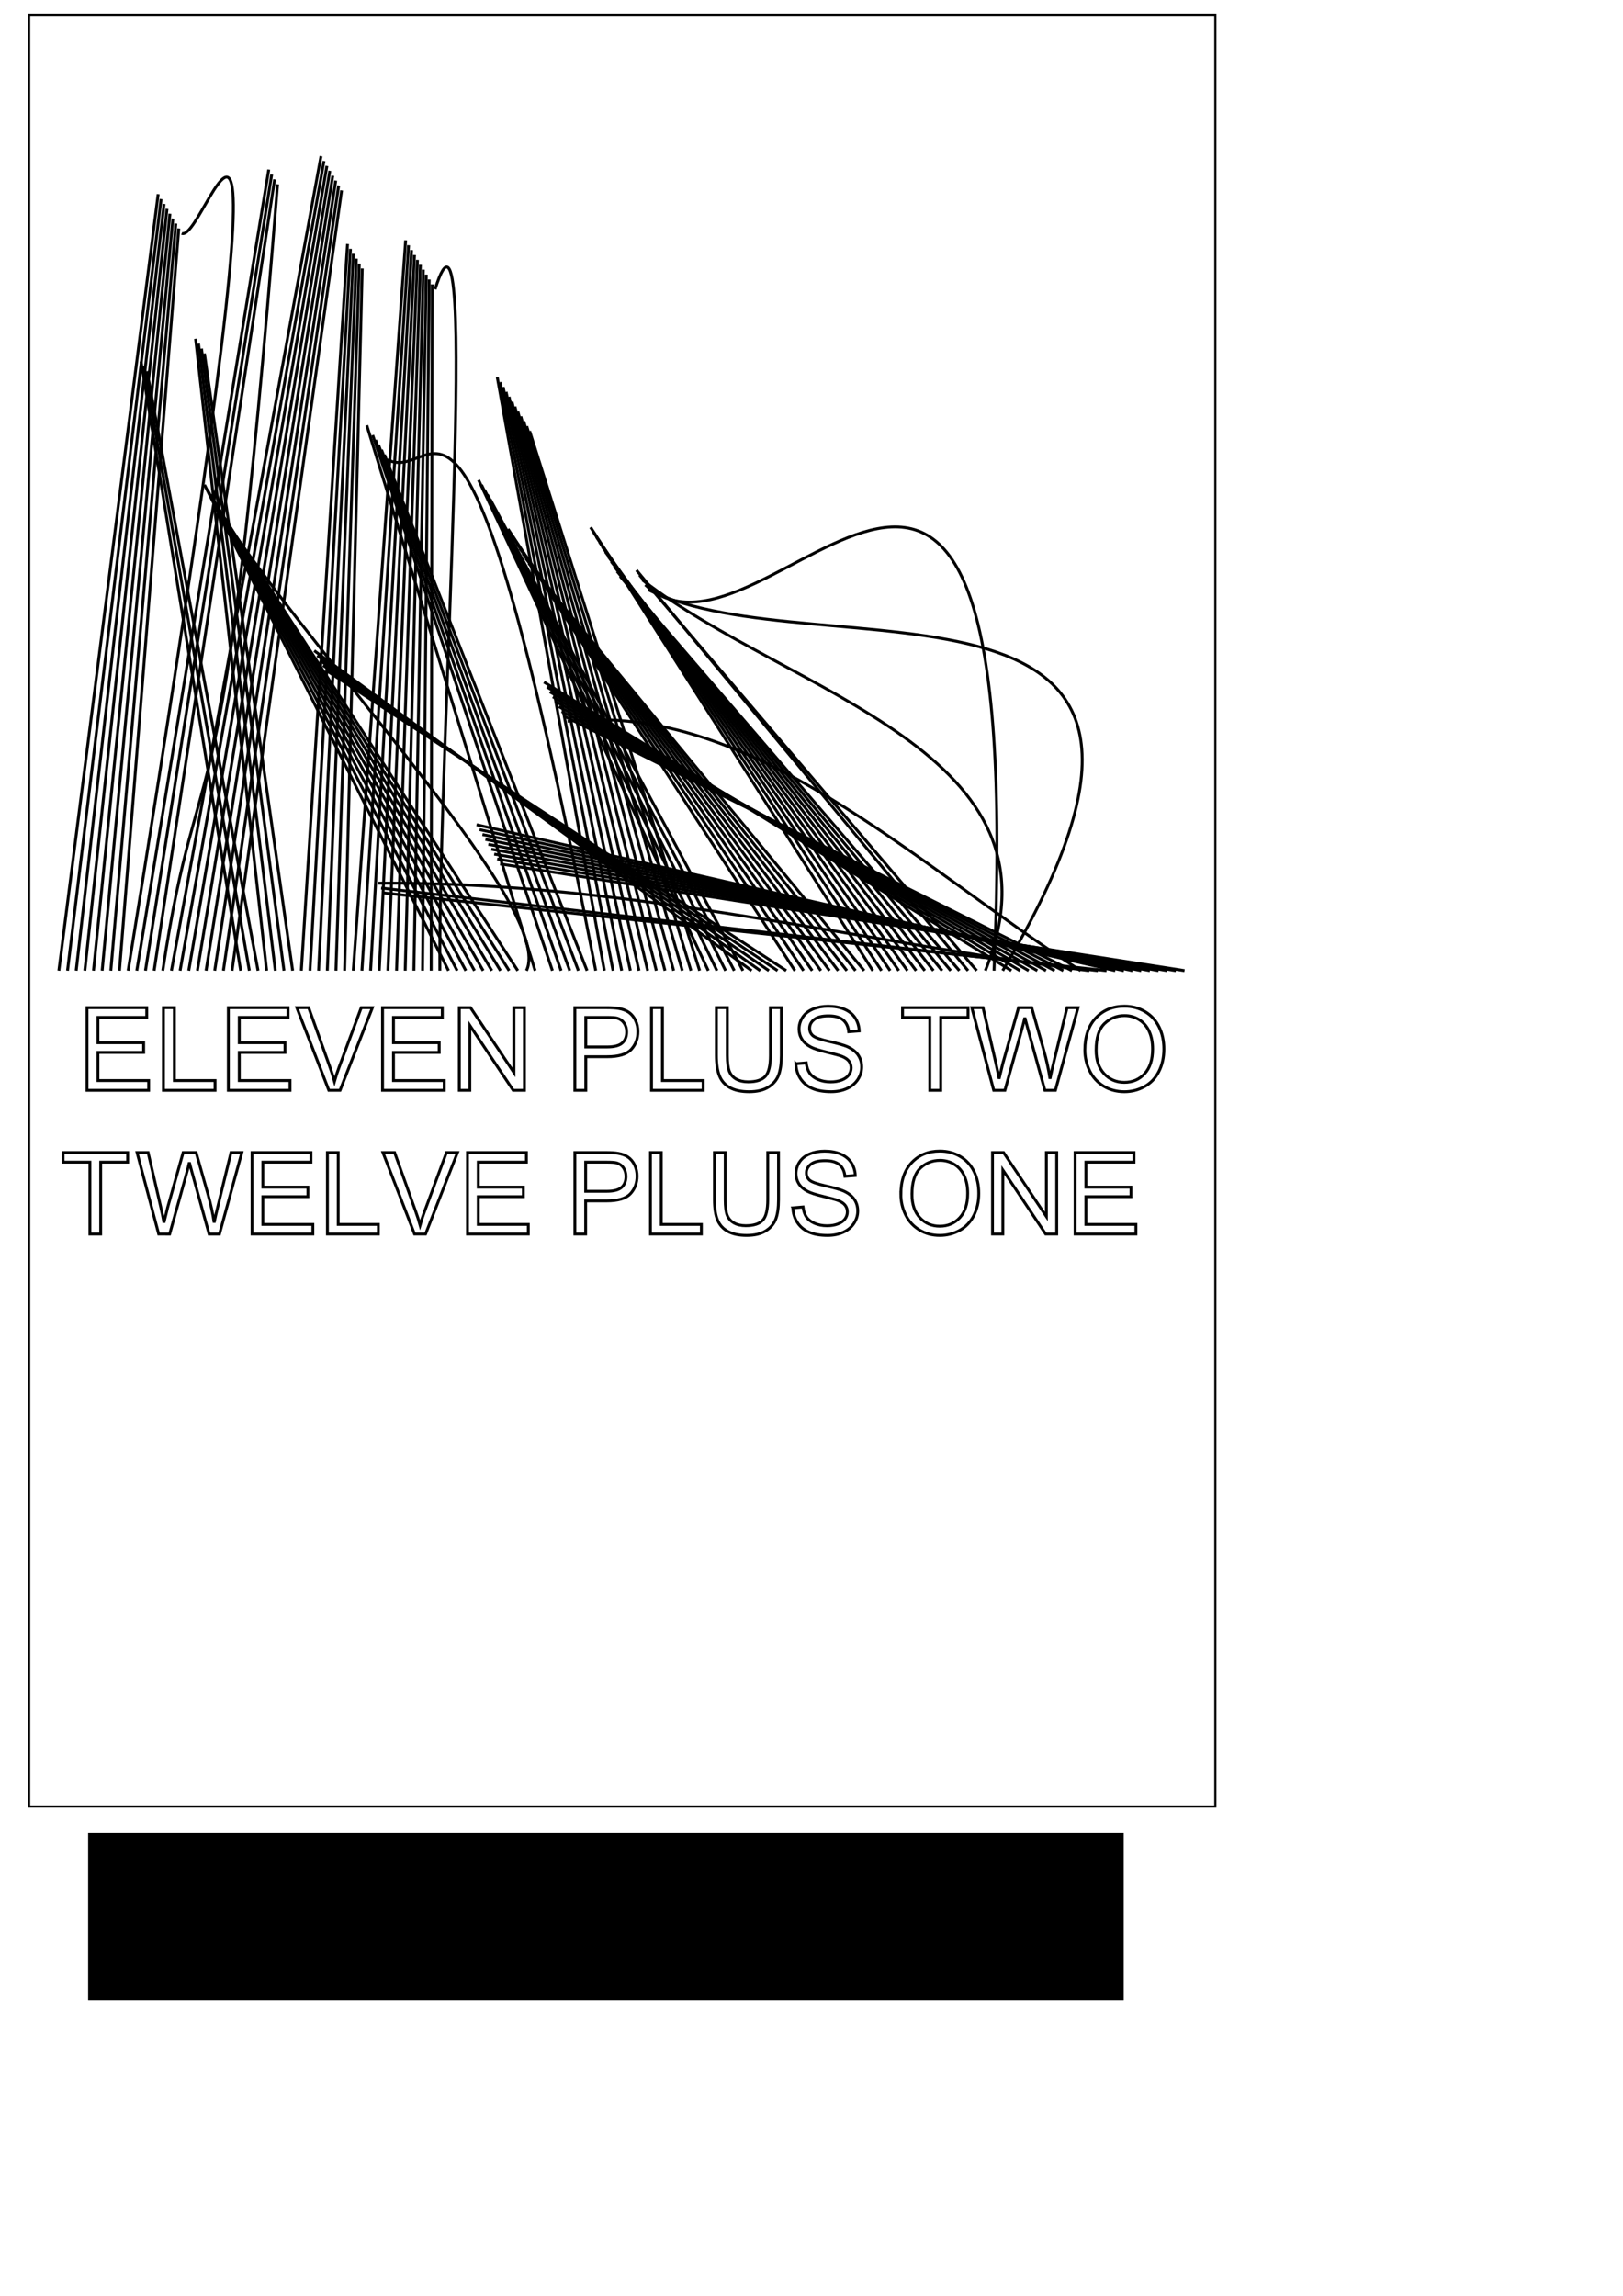 <?xml version="1.0" encoding="UTF-8" standalone="no"?>
<!-- Created with Inkscape (http://www.inkscape.org/) -->

<svg
   xmlns:dc="http://purl.org/dc/elements/1.1/"
   xmlns:cc="http://creativecommons.org/ns#"
   xmlns:rdf="http://www.w3.org/1999/02/22-rdf-syntax-ns#"
   xmlns:svg="http://www.w3.org/2000/svg"
   xmlns="http://www.w3.org/2000/svg"
   xmlns:sodipodi="http://sodipodi.sourceforge.net/DTD/sodipodi-0.dtd"
   xmlns:inkscape="http://www.inkscape.org/namespaces/inkscape"
   sodipodi:docname="noone001(unprintable, yet).svg"
   inkscape:version="0.48.2 r9819"
   version="1.1"
   id="svg3783"
   height="1052.362"
   width="744.094">
  <sodipodi:namedview
     id="base"
     pagecolor="#ffffff"
     bordercolor="#666666"
     borderopacity="1.0"
     inkscape:pageopacity="0.0"
     inkscape:pageshadow="2"
     inkscape:zoom="0.24748737"
     inkscape:cx="-14.205054"
     inkscape:cy="889.35546"
     inkscape:document-units="px"
     inkscape:current-layer="layer1"
     showgrid="false"
     inkscape:window-width="1024"
     inkscape:window-height="748"
     inkscape:window-x="36"
     inkscape:window-y="-7"
     inkscape:window-maximized="0" />
  <defs
     id="defs3785">
    <inkscape:perspective
       sodipodi:type="inkscape:persp3d"
       inkscape:vp_x="-314.90439 : 155.3937 : 0"
       inkscape:vp_y="0 : 1000 : 0"
       inkscape:vp_z="372.04724 : 175.3937 : 0"
       inkscape:persp3d-origin="334.90438 : 296.50168 : 1"
       id="perspective3823" />
  </defs>
  <g
     inkscape:label="Layer 1"
     inkscape:groupmode="layer"
     id="layer1">
    <rect
       style="fill:none;stroke:#000000;stroke-width:0.965;stroke-opacity:1"
       id="rect4319"
       width="543.835"
       height="821.346"
       x="13.357"
       y="6.745" />
    <flowRoot
       xml:space="preserve"
       id="flowRoot3475"
       style="fill:black;stroke:none;stroke-opacity:1;stroke-width:1px;stroke-linejoin:miter;stroke-linecap:butt;fill-opacity:1;font-family:Sans;font-style:normal;font-weight:normal;font-size:40px;line-height:125%;letter-spacing:0px;word-spacing:0px"><flowRegion
         id="flowRegion3477"><rect
           id="rect3479"
           width="474.772"
           height="76.772"
           x="40.406"
           y="840.23" /></flowRegion><flowPara
         id="flowPara3481" /></flowRoot>    <path
       style="fill:none;stroke:#000000;stroke-width:1.323"
       d="M 72.516,89 26.985,444.933"
       id="path15238"
       inkscape:connector-curvature="0"
       sodipodi:nodetypes="cc" />
    <path
       style="fill:none;stroke:#000000;stroke-width:1.323"
       d="M 30.955,444.933 73.865,91.244"
       id="path15236"
       inkscape:connector-curvature="0"
       sodipodi:nodetypes="cc" />
    <path
       style="fill:none;stroke:#000000;stroke-width:1.323"
       d="M 75.215,93.489 34.925,444.933"
       id="path15234"
       inkscape:connector-curvature="0"
       sodipodi:nodetypes="cc" />
    <path
       style="fill:none;stroke:#000000;stroke-width:1.323"
       d="M 38.895,444.933 76.564,95.733"
       id="path15232"
       inkscape:connector-curvature="0"
       sodipodi:nodetypes="cc" />
    <path
       style="fill:none;stroke:#000000;stroke-width:1.323"
       d="M 77.914,97.977 42.865,444.933"
       id="path15230"
       inkscape:connector-curvature="0"
       sodipodi:nodetypes="cc" />
    <path
       style="fill:none;stroke:#000000;stroke-width:1.323"
       d="M 46.835,444.933 79.264,100.222"
       id="path15228"
       inkscape:connector-curvature="0"
       sodipodi:nodetypes="cc" />
    <path
       style="fill:none;stroke:#000000;stroke-width:1.323"
       d="M 80.613,102.466 50.805,444.933"
       id="path15226"
       inkscape:connector-curvature="0"
       sodipodi:nodetypes="cc" />
    <path
       style="fill:none;stroke:#000000;stroke-width:1.323"
       d="M 54.774,444.933 81.963,104.71"
       id="path15224"
       inkscape:connector-curvature="0"
       sodipodi:nodetypes="cc" />
    <path
       style="fill:none;stroke:#000000;stroke-width:1.323"
       d="M 83.313,106.955 C 95.217,112.446 141.576,-65.818 58.744,444.933"
       id="path15222"
       inkscape:connector-curvature="0"
       sodipodi:nodetypes="cc" />
    <path
       style="fill:none;stroke:#000000;stroke-width:1.323"
       d="M 62.714,444.933 123.213,77.738"
       id="path15220"
       inkscape:connector-curvature="0"
       sodipodi:nodetypes="cc" />
    <path
       style="fill:none;stroke:#000000;stroke-width:1.323"
       d="M 124.563,79.983 66.684,444.933"
       id="path15218"
       inkscape:connector-curvature="0"
       sodipodi:nodetypes="cc" />
    <path
       style="fill:none;stroke:#000000;stroke-width:1.323"
       d="M 70.654,444.933 125.912,82.227"
       id="path15216"
       inkscape:connector-curvature="0"
       sodipodi:nodetypes="cc" />
    <path
       style="fill:none;stroke:#000000;stroke-width:1.323"
       d="M 127.262,84.471 C 101.913,404.392 91.959,330.183 74.624,444.933"
       id="path15214"
       inkscape:connector-curvature="0"
       sodipodi:nodetypes="cc" />
    <path
       style="fill:none;stroke:#000000;stroke-width:1.323"
       d="M 78.594,444.933 147.173,71.568"
       id="path15212"
       inkscape:connector-curvature="0"
       sodipodi:nodetypes="cc" />
    <path
       style="fill:none;stroke:#000000;stroke-width:1.323"
       d="M 148.523,73.812 82.564,444.933"
       id="path15210"
       inkscape:connector-curvature="0"
       sodipodi:nodetypes="cc" />
    <path
       style="fill:none;stroke:#000000;stroke-width:1.323"
       d="M 86.534,444.933 149.873,76.056"
       id="path15208"
       inkscape:connector-curvature="0"
       sodipodi:nodetypes="cc" />
    <path
       style="fill:none;stroke:#000000;stroke-width:1.323"
       d="M 151.222,78.301 90.503,444.933"
       id="path15206"
       inkscape:connector-curvature="0"
       sodipodi:nodetypes="cc" />
    <path
       style="fill:none;stroke:#000000;stroke-width:1.323"
       d="M 94.473,444.933 152.572,80.545"
       id="path15204"
       inkscape:connector-curvature="0"
       sodipodi:nodetypes="cc" />
    <path
       style="fill:none;stroke:#000000;stroke-width:1.323"
       d="M 153.921,82.789 98.443,444.933"
       id="path15202"
       inkscape:connector-curvature="0"
       sodipodi:nodetypes="cc" />
    <path
       style="fill:none;stroke:#000000;stroke-width:1.323"
       d="M 102.413,444.933 155.271,85.034"
       id="path15200"
       inkscape:connector-curvature="0"
       sodipodi:nodetypes="cc" />
    <path
       style="fill:none;stroke:#000000;stroke-width:1.323"
       d="M 156.621,87.278 106.383,444.933"
       id="path15198"
       inkscape:connector-curvature="0"
       sodipodi:nodetypes="cc" />
    <path
       style="fill:none;stroke:#000000;stroke-width:1.323"
       d="M 110.353,444.933 64.686,165.649"
       id="path15196"
       inkscape:connector-curvature="0"
       sodipodi:nodetypes="cc" />
    <path
       style="fill:none;stroke:#000000;stroke-width:1.323"
       d="M 66.036,167.894 114.323,444.933"
       id="path15194"
       inkscape:connector-curvature="0"
       sodipodi:nodetypes="cc" />
    <path
       style="fill:none;stroke:#000000;stroke-width:1.323"
       d="M 118.293,444.933 67.386,170.138"
       id="path15192"
       inkscape:connector-curvature="0"
       sodipodi:nodetypes="cc" />
    <path
       style="fill:none;stroke:#000000;stroke-width:1.323"
       d="M 89.677,155.293 122.263,444.933"
       id="path15190"
       inkscape:connector-curvature="0"
       sodipodi:nodetypes="cc" />
    <path
       style="fill:none;stroke:#000000;stroke-width:1.323"
       d="M 126.232,444.933 91.026,157.537"
       id="path15188"
       inkscape:connector-curvature="0"
       sodipodi:nodetypes="cc" />
    <path
       style="fill:none;stroke:#000000;stroke-width:1.323"
       d="m 92.376,159.781 37.827,285.152"
       id="path15186"
       inkscape:connector-curvature="0"
       sodipodi:nodetypes="cc" />
    <path
       style="fill:none;stroke:#000000;stroke-width:1.323"
       d="M 134.172,444.933 93.725,162.025"
       id="path15184"
       inkscape:connector-curvature="0"
       sodipodi:nodetypes="cc" />
    <path
       style="fill:none;stroke:#000000;stroke-width:1.323"
       d="M 159.327,111.835 138.142,444.933"
       id="path15182"
       inkscape:connector-curvature="0"
       sodipodi:nodetypes="cc" />
    <path
       style="fill:none;stroke:#000000;stroke-width:1.323"
       d="M 142.112,444.933 160.676,114.08"
       id="path15180"
       inkscape:connector-curvature="0"
       sodipodi:nodetypes="cc" />
    <path
       style="fill:none;stroke:#000000;stroke-width:1.323"
       d="M 162.026,116.324 146.082,444.933"
       id="path15178"
       inkscape:connector-curvature="0"
       sodipodi:nodetypes="cc" />
    <path
       style="fill:none;stroke:#000000;stroke-width:1.323"
       d="M 150.052,444.933 163.376,118.568"
       id="path15176"
       inkscape:connector-curvature="0"
       sodipodi:nodetypes="cc" />
    <path
       style="fill:none;stroke:#000000;stroke-width:1.323"
       d="M 164.725,120.812 154.022,444.933"
       id="path15174"
       inkscape:connector-curvature="0"
       sodipodi:nodetypes="cc" />
    <path
       style="fill:none;stroke:#000000;stroke-width:1.323"
       d="m 157.992,444.933 8.083,-321.876"
       id="path15172"
       inkscape:connector-curvature="0"
       sodipodi:nodetypes="cc" />
    <path
       style="fill:none;stroke:#000000;stroke-width:1.323"
       d="m 185.986,110.153 -24.025,334.78"
       id="path15170"
       inkscape:connector-curvature="0"
       sodipodi:nodetypes="cc" />
    <path
       style="fill:none;stroke:#000000;stroke-width:1.323"
       d="M 165.931,444.933 187.336,112.398"
       id="path15168"
       inkscape:connector-curvature="0"
       sodipodi:nodetypes="cc" />
    <path
       style="fill:none;stroke:#000000;stroke-width:1.323"
       d="M 188.685,114.642 169.901,444.933"
       id="path15166"
       inkscape:connector-curvature="0"
       sodipodi:nodetypes="cc" />
    <path
       style="fill:none;stroke:#000000;stroke-width:1.323"
       d="m 173.871,444.933 16.164,-328.047"
       id="path15164"
       inkscape:connector-curvature="0"
       sodipodi:nodetypes="cc" />
    <path
       style="fill:none;stroke:#000000;stroke-width:1.323"
       d="M 191.385,119.131 177.841,444.933"
       id="path15162"
       inkscape:connector-curvature="0"
       sodipodi:nodetypes="cc" />
    <path
       style="fill:none;stroke:#000000;stroke-width:1.323"
       d="M 181.811,444.933 192.734,121.375"
       id="path15160"
       inkscape:connector-curvature="0"
       sodipodi:nodetypes="cc" />
    <path
       style="fill:none;stroke:#000000;stroke-width:1.323"
       d="m 194.084,123.619 -8.303,321.314"
       id="path15158"
       inkscape:connector-curvature="0"
       sodipodi:nodetypes="cc" />
    <path
       style="fill:none;stroke:#000000;stroke-width:1.323"
       d="m 189.751,444.933 5.683,-319.069"
       id="path15156"
       inkscape:connector-curvature="0"
       sodipodi:nodetypes="cc" />
    <path
       style="fill:none;stroke:#000000;stroke-width:1.323"
       d="m 196.783,128.108 -3.062,316.825"
       id="path15154"
       inkscape:connector-curvature="0"
       sodipodi:nodetypes="cc" />
    <path
       style="fill:none;stroke:#000000;stroke-width:1.323"
       d="m 197.69,444.933 0.442,-314.581"
       id="path15152"
       inkscape:connector-curvature="0"
       sodipodi:nodetypes="cc" />
    <path
       style="fill:none;stroke:#000000;stroke-width:1.323"
       d="m 199.482,132.596 c 20.722,-66.29 1.493,207.878 2.178,312.337"
       id="path15150"
       inkscape:connector-curvature="0"
       sodipodi:nodetypes="cc" />
    <path
       style="fill:none;stroke:#000000;stroke-width:1.323"
       d="M 205.63,444.933 93.746,222.232"
       id="path15148"
       inkscape:connector-curvature="0"
       sodipodi:nodetypes="cc" />
    <path
       style="fill:none;stroke:#000000;stroke-width:1.323"
       d="M 95.095,224.476 209.6,444.933"
       id="path15146"
       inkscape:connector-curvature="0"
       sodipodi:nodetypes="cc" />
    <path
       style="fill:none;stroke:#000000;stroke-width:1.323"
       d="M 213.57,444.933 96.445,226.72"
       id="path15144"
       inkscape:connector-curvature="0"
       sodipodi:nodetypes="cc" />
    <path
       style="fill:none;stroke:#000000;stroke-width:1.323"
       d="m 97.795,228.965 119.745,215.969"
       id="path15142"
       inkscape:connector-curvature="0"
       sodipodi:nodetypes="cc" />
    <path
       style="fill:none;stroke:#000000;stroke-width:1.323"
       d="M 221.51,444.933 99.144,231.209"
       id="path15140"
       inkscape:connector-curvature="0"
       sodipodi:nodetypes="cc" />
    <path
       style="fill:none;stroke:#000000;stroke-width:1.323"
       d="M 100.494,233.453 225.48,444.933"
       id="path15138"
       inkscape:connector-curvature="0"
       sodipodi:nodetypes="cc" />
    <path
       style="fill:none;stroke:#000000;stroke-width:1.323"
       d="M 229.45,444.933 101.844,235.697"
       id="path15136"
       inkscape:connector-curvature="0"
       sodipodi:nodetypes="cc" />
    <path
       style="fill:none;stroke:#000000;stroke-width:1.323"
       d="M 103.193,237.942 233.419,444.933"
       id="path15134"
       inkscape:connector-curvature="0"
       sodipodi:nodetypes="cc" />
    <path
       style="fill:none;stroke:#000000;stroke-width:1.323"
       d="M 237.389,444.933 104.543,240.186"
       id="path15132"
       inkscape:connector-curvature="0"
       sodipodi:nodetypes="cc" />
    <path
       style="fill:none;stroke:#000000;stroke-width:1.323"
       d="m 105.892,242.43 c 46.343,68.323 148.549,175.32 135.467,202.503"
       id="path15130"
       inkscape:connector-curvature="0"
       sodipodi:nodetypes="cc" />
    <path
       style="fill:none;stroke:#000000;stroke-width:1.323"
       d="M 245.329,444.933 168.162,194.959"
       id="path15128"
       inkscape:connector-curvature="0"
       sodipodi:nodetypes="cc" />
    <path
       style="fill:none;stroke:#000000;stroke-width:1.323"
       d="M 253.269,444.933 170.861,199.448"
       id="path15124"
       inkscape:connector-curvature="0"
       sodipodi:nodetypes="cc" />
    <path
       style="fill:none;stroke:#000000;stroke-width:1.323"
       d="m 172.211,201.692 85.028,243.241"
       id="path15122"
       inkscape:connector-curvature="0"
       sodipodi:nodetypes="cc" />
    <path
       style="fill:none;stroke:#000000;stroke-width:1.323"
       d="M 261.209,444.933 173.561,203.936"
       id="path15120"
       inkscape:connector-curvature="0"
       sodipodi:nodetypes="cc" />
    <path
       style="fill:none;stroke:#000000;stroke-width:1.323"
       d="m 174.91,206.181 90.268,238.752"
       id="path15118"
       inkscape:connector-curvature="0"
       sodipodi:nodetypes="cc" />
    <path
       style="fill:none;stroke:#000000;stroke-width:1.323"
       d="M 269.148,444.933 176.26,208.425"
       id="path15116"
       inkscape:connector-curvature="0"
       sodipodi:nodetypes="cc" />
    <path
       style="fill:none;stroke:#000000;stroke-width:1.323"
       d="m 177.61,210.669 c 23.801,12.711 35.032,-76.854 95.509,234.264"
       id="path15114"
       inkscape:connector-curvature="0"
       sodipodi:nodetypes="cc" />
    <path
       style="fill:none;stroke:#000000;stroke-width:1.323"
       d="M 277.088,444.933 227.981,172.908"
       id="path15112"
       inkscape:connector-curvature="0"
       sodipodi:nodetypes="cc" />
    <path
       style="fill:none;stroke:#000000;stroke-width:1.323"
       d="M 229.33,175.152 281.058,444.933"
       id="path15110"
       inkscape:connector-curvature="0"
       sodipodi:nodetypes="cc" />
    <path
       style="fill:none;stroke:#000000;stroke-width:1.323"
       d="M 285.028,444.933 230.68,177.397"
       id="path15108"
       inkscape:connector-curvature="0"
       sodipodi:nodetypes="cc" />
    <path
       style="fill:none;stroke:#000000;stroke-width:1.323"
       d="m 232.03,179.641 56.968,265.292"
       id="path15106"
       inkscape:connector-curvature="0"
       sodipodi:nodetypes="cc" />
    <path
       style="fill:none;stroke:#000000;stroke-width:1.323"
       d="M 292.968,444.933 233.379,181.885"
       id="path15104"
       inkscape:connector-curvature="0"
       sodipodi:nodetypes="cc" />
    <path
       style="fill:none;stroke:#000000;stroke-width:1.323"
       d="m 234.729,184.129 62.209,260.804"
       id="path15102"
       inkscape:connector-curvature="0"
       sodipodi:nodetypes="cc" />
    <path
       style="fill:none;stroke:#000000;stroke-width:1.323"
       d="M 300.908,444.933 236.079,186.374"
       id="path15100"
       inkscape:connector-curvature="0"
       sodipodi:nodetypes="cc" />
    <path
       style="fill:none;stroke:#000000;stroke-width:1.323"
       d="m 237.428,188.618 67.449,256.315"
       id="path15098"
       inkscape:connector-curvature="0"
       sodipodi:nodetypes="cc" />
    <path
       style="fill:none;stroke:#000000;stroke-width:1.323"
       d="M 308.847,444.933 238.778,190.862"
       id="path15096"
       inkscape:connector-curvature="0"
       sodipodi:nodetypes="cc" />
    <path
       style="fill:none;stroke:#000000;stroke-width:1.323"
       d="m 240.127,193.107 72.69,251.826"
       id="path15094"
       inkscape:connector-curvature="0"
       sodipodi:nodetypes="cc" />
    <path
       style="fill:none;stroke:#000000;stroke-width:1.323"
       d="M 316.787,444.933 241.477,195.351"
       id="path15092"
       inkscape:connector-curvature="0"
       sodipodi:nodetypes="cc" />
    <path
       style="fill:none;stroke:#000000;stroke-width:1.323"
       d="m 242.827,197.595 77.93,247.338"
       id="path15090"
       inkscape:connector-curvature="0"
       sodipodi:nodetypes="cc" />
    <path
       style="fill:none;stroke:#000000;stroke-width:1.323"
       d="M 324.727,444.933 219.428,220.037"
       id="path15088"
       inkscape:connector-curvature="0"
       sodipodi:nodetypes="cc" />
    <path
       style="fill:none;stroke:#000000;stroke-width:1.323"
       d="M 220.777,222.281 328.697,444.933"
       id="path15086"
       inkscape:connector-curvature="0"
       sodipodi:nodetypes="cc" />
    <path
       style="fill:none;stroke:#000000;stroke-width:1.323"
       d="M 332.667,444.933 222.127,224.525"
       id="path15084"
       inkscape:connector-curvature="0"
       sodipodi:nodetypes="cc" />
    <path
       style="fill:none;stroke:#000000;stroke-width:1.323"
       d="M 223.476,226.77 336.637,444.933"
       id="path15082"
       inkscape:connector-curvature="0"
       sodipodi:nodetypes="cc" />
    <path
       style="fill:none;stroke:#000000;stroke-width:1.323"
       d="M 340.606,444.933 224.826,229.014"
       id="path15080"
       inkscape:connector-curvature="0"
       sodipodi:nodetypes="cc" />
    <path
       style="fill:none;stroke:#000000;stroke-width:1.323"
       d="m 144.06,298.271 200.516,146.662"
       id="path15078"
       inkscape:connector-curvature="0"
       sodipodi:nodetypes="cc" />
    <path
       style="fill:none;stroke:#000000;stroke-width:1.323"
       d="M 348.546,444.933 145.41,300.515"
       id="path15076"
       inkscape:connector-curvature="0"
       sodipodi:nodetypes="cc" />
    <path
       style="fill:none;stroke:#000000;stroke-width:1.323"
       d="M 146.759,302.76 352.516,444.933"
       id="path15074"
       inkscape:connector-curvature="0"
       sodipodi:nodetypes="cc" />
    <path
       style="fill:none;stroke:#000000;stroke-width:1.323"
       d="M 356.486,444.933 148.109,305.004"
       id="path15072"
       inkscape:connector-curvature="0"
       sodipodi:nodetypes="cc" />
    <path
       style="fill:none;stroke:#000000;stroke-width:1.323"
       d="M 149.459,307.248 360.456,444.933"
       id="path15070"
       inkscape:connector-curvature="0"
       sodipodi:nodetypes="cc" />
    <path
       style="fill:none;stroke:#000000;stroke-width:1.323"
       d="M 364.426,444.933 232.924,242.48"
       id="path15068"
       inkscape:connector-curvature="0"
       sodipodi:nodetypes="cc" />
    <path
       style="fill:none;stroke:#000000;stroke-width:1.323"
       d="M 234.273,244.724 368.396,444.933"
       id="path15066"
       inkscape:connector-curvature="0"
       sodipodi:nodetypes="cc" />
    <path
       style="fill:none;stroke:#000000;stroke-width:1.323"
       d="M 372.366,444.933 235.623,246.968"
       id="path15064"
       inkscape:connector-curvature="0"
       sodipodi:nodetypes="cc" />
    <path
       style="fill:none;stroke:#000000;stroke-width:1.323"
       d="M 236.973,249.213 376.335,444.933"
       id="path15062"
       inkscape:connector-curvature="0"
       sodipodi:nodetypes="cc" />
    <path
       style="fill:none;stroke:#000000;stroke-width:1.323"
       d="M 380.305,444.933 238.322,251.457"
       id="path15060"
       inkscape:connector-curvature="0"
       sodipodi:nodetypes="cc" />
    <path
       style="fill:none;stroke:#000000;stroke-width:1.323"
       d="M 239.672,253.701 384.275,444.933"
       id="path15058"
       inkscape:connector-curvature="0"
       sodipodi:nodetypes="cc" />
    <path
       style="fill:none;stroke:#000000;stroke-width:1.323"
       d="M 388.245,444.933 241.022,255.946"
       id="path15056"
       inkscape:connector-curvature="0"
       sodipodi:nodetypes="cc" />
    <path
       style="fill:none;stroke:#000000;stroke-width:1.323"
       d="M 242.371,258.19 392.215,444.933"
       id="path15054"
       inkscape:connector-curvature="0"
       sodipodi:nodetypes="cc" />
    <path
       style="fill:none;stroke:#000000;stroke-width:1.323"
       d="M 396.185,444.933 243.721,260.434"
       id="path15052"
       inkscape:connector-curvature="0"
       sodipodi:nodetypes="cc" />
    <path
       style="fill:none;stroke:#000000;stroke-width:1.323"
       d="M 270.771,241.705 400.155,444.933"
       id="path15050"
       inkscape:connector-curvature="0"
       sodipodi:nodetypes="cc" />
    <path
       style="fill:none;stroke:#000000;stroke-width:1.323"
       d="M 404.125,444.933 272.121,243.949"
       id="path15048"
       inkscape:connector-curvature="0"
       sodipodi:nodetypes="cc" />
    <path
       style="fill:none;stroke:#000000;stroke-width:1.323"
       d="M 273.47,246.193 408.095,444.933"
       id="path15046"
       inkscape:connector-curvature="0"
       sodipodi:nodetypes="cc" />
    <path
       style="fill:none;stroke:#000000;stroke-width:1.323"
       d="M 412.064,444.933 274.82,248.438"
       id="path15044"
       inkscape:connector-curvature="0"
       sodipodi:nodetypes="cc" />
    <path
       style="fill:none;stroke:#000000;stroke-width:1.323"
       d="M 276.17,250.682 416.034,444.933"
       id="path15042"
       inkscape:connector-curvature="0"
       sodipodi:nodetypes="cc" />
    <path
       style="fill:none;stroke:#000000;stroke-width:1.323"
       d="M 420.004,444.933 277.519,252.926"
       id="path15040"
       inkscape:connector-curvature="0"
       sodipodi:nodetypes="cc" />
    <path
       style="fill:none;stroke:#000000;stroke-width:1.323"
       d="M 278.869,255.171 423.974,444.933"
       id="path15038"
       inkscape:connector-curvature="0"
       sodipodi:nodetypes="cc" />
    <path
       style="fill:none;stroke:#000000;stroke-width:1.323"
       d="M 427.944,444.933 280.218,257.415"
       id="path15036"
       inkscape:connector-curvature="0"
       sodipodi:nodetypes="cc" />
    <path
       style="fill:none;stroke:#000000;stroke-width:1.323"
       d="M 281.568,259.659 431.914,444.933"
       id="path15034"
       inkscape:connector-curvature="0"
       sodipodi:nodetypes="cc" />
    <path
       style="fill:none;stroke:#000000;stroke-width:1.323"
       d="M 435.884,444.933 282.918,261.903"
       id="path15032"
       inkscape:connector-curvature="0"
       sodipodi:nodetypes="cc" />
    <path
       style="fill:none;stroke:#000000;stroke-width:1.323"
       d="M 284.267,264.148 439.854,444.933"
       id="path15030"
       inkscape:connector-curvature="0"
       sodipodi:nodetypes="cc" />
    <path
       style="fill:none;stroke:#000000;stroke-width:1.323"
       d="M 443.824,444.933 291.804,261.343"
       id="path15028"
       inkscape:connector-curvature="0"
       sodipodi:nodetypes="cc" />
    <path
       style="fill:none;stroke:#000000;stroke-width:1.323"
       d="M 293.154,263.587 447.793,444.933"
       id="path15026"
       inkscape:connector-curvature="0"
       sodipodi:nodetypes="cc" />
    <path
       style="fill:none;stroke:#000000;stroke-width:1.323"
       d="M 451.763,444.933 C 492.098,344.225 362.611,318.596 294.503,265.831"
       id="path15024"
       inkscape:connector-curvature="0"
       sodipodi:nodetypes="cc" />
    <path
       style="fill:none;stroke:#000000;stroke-width:1.323"
       d="M 295.853,268.076 C 350.866,319.594 471.143,89.005 455.733,444.933"
       id="path15022"
       inkscape:connector-curvature="0"
       sodipodi:nodetypes="cc" />
    <path
       style="fill:none;stroke:#000000;stroke-width:1.323"
       d="M 459.703,444.933 C 578.705,245.407 374.938,309.29 297.203,270.32"
       id="path15020"
       inkscape:connector-curvature="0"
       sodipodi:nodetypes="cc" />
    <path
       style="fill:none;stroke:#000000;stroke-width:1.323"
       d="M 249.418,312.662 463.673,444.933"
       id="path15018"
       inkscape:connector-curvature="0"
       sodipodi:nodetypes="cc" />
    <path
       style="fill:none;stroke:#000000;stroke-width:1.323"
       d="M 467.643,444.933 250.767,314.907"
       id="path15016"
       inkscape:connector-curvature="0"
       sodipodi:nodetypes="cc" />
    <path
       style="fill:none;stroke:#000000;stroke-width:1.323"
       d="M 252.117,317.151 471.613,444.933"
       id="path15014"
       inkscape:connector-curvature="0"
       sodipodi:nodetypes="cc" />
    <path
       style="fill:none;stroke:#000000;stroke-width:1.323"
       d="M 475.583,444.933 253.466,319.395"
       id="path15012"
       inkscape:connector-curvature="0"
       sodipodi:nodetypes="cc" />
    <path
       style="fill:none;stroke:#000000;stroke-width:1.323"
       d="M 254.816,321.639 479.553,444.933"
       id="path15010"
       inkscape:connector-curvature="0"
       sodipodi:nodetypes="cc" />
    <path
       style="fill:none;stroke:#000000;stroke-width:1.323"
       d="M 483.522,444.933 256.166,323.884"
       id="path15008"
       inkscape:connector-curvature="0"
       sodipodi:nodetypes="cc" />
    <path
       style="fill:none;stroke:#000000;stroke-width:1.323"
       d="M 257.515,326.128 487.492,444.933"
       id="path15006"
       inkscape:connector-curvature="0"
       sodipodi:nodetypes="cc" />
    <path
       style="fill:none;stroke:#000000;stroke-width:1.323"
       d="M 491.462,444.933 258.865,328.372"
       id="path15004"
       inkscape:connector-curvature="0"
       sodipodi:nodetypes="cc" />
    <path
       style="fill:none;stroke:#000000;stroke-width:1.323"
       d="m 260.215,330.617 c 84.024,-8.715 158.203,64.619 235.217,114.316"
       id="path15002"
       inkscape:connector-curvature="0"
       sodipodi:nodetypes="cc" />
    <path
       style="fill:none;stroke:#000000;stroke-width:1.323"
       d="M 499.402,444.933 C 390.732,431.561 289.13,404.052 173.391,404.817"
       id="path15000"
       inkscape:connector-curvature="0"
       sodipodi:nodetypes="cc" />
    <path
       style="fill:none;stroke:#000000;stroke-width:1.323"
       d="m 174.741,407.062 328.631,37.871"
       id="path14998"
       inkscape:connector-curvature="0"
       sodipodi:nodetypes="cc" />
    <path
       style="fill:none;stroke:#000000;stroke-width:1.323"
       d="M 507.342,444.933 176.09,409.306"
       id="path14996"
       inkscape:connector-curvature="0"
       sodipodi:nodetypes="cc" />
    <path
       style="fill:none;stroke:#000000;stroke-width:1.323"
       d="M 218.498,378.044 511.312,444.933"
       id="path14994"
       inkscape:connector-curvature="0"
       sodipodi:nodetypes="cc" />
    <path
       style="fill:none;stroke:#000000;stroke-width:1.323"
       d="M 515.281,444.933 219.847,380.288"
       id="path14992"
       inkscape:connector-curvature="0"
       sodipodi:nodetypes="cc" />
    <path
       style="fill:none;stroke:#000000;stroke-width:1.323"
       d="m 221.197,382.533 298.055,62.4"
       id="path14990"
       inkscape:connector-curvature="0"
       sodipodi:nodetypes="cc" />
    <path
       style="fill:none;stroke:#000000;stroke-width:1.323"
       d="M 523.221,444.933 222.546,384.777"
       id="path14988"
       inkscape:connector-curvature="0"
       sodipodi:nodetypes="cc" />
    <path
       style="fill:none;stroke:#000000;stroke-width:1.323"
       d="m 223.896,387.021 303.295,57.912"
       id="path14986"
       inkscape:connector-curvature="0"
       sodipodi:nodetypes="cc" />
    <path
       style="fill:none;stroke:#000000;stroke-width:1.323"
       d="M 531.161,444.933 225.246,389.266"
       id="path14984"
       inkscape:connector-curvature="0"
       sodipodi:nodetypes="cc" />
    <path
       style="fill:none;stroke:#000000;stroke-width:1.323"
       d="m 226.595,391.51 308.536,53.423"
       id="path14982"
       inkscape:connector-curvature="0"
       sodipodi:nodetypes="cc" />
    <path
       style="fill:none;stroke:#000000;stroke-width:1.323"
       d="M 539.101,444.933 227.945,393.754"
       id="path14980"
       inkscape:connector-curvature="0"
       sodipodi:nodetypes="cc" />
    <path
       style="fill:none;stroke:#000000;stroke-width:1.323"
       d="m 229.295,395.998 313.776,48.935"
       id="path14935"
       inkscape:connector-curvature="0"
       sodipodi:nodetypes="cc" />
    <g
       id="g15240"
       transform="matrix(1.323,0,0,1.323,-79.224,33.664)">
      <path
         sodipodi:nodetypes="ccccccccccccc"
         inkscape:connector-curvature="0"
         id="path14815"
         style="font-size:40px;font-style:normal;font-weight:normal;line-height:125%;letter-spacing:0px;word-spacing:0px;fill:none;stroke:#000000;font-family:Sans"
         d="m 90.03,352.312 0,-28.633 20.703,0 0,3.379 -16.914,0 0,8.77 15.84,0 0,3.359 -15.84,0 0,9.746 17.578,0 0,3.379 z" />
      <path
         sodipodi:nodetypes="ccccccc"
         inkscape:connector-curvature="0"
         id="path14817"
         style="font-size:40px;font-style:normal;font-weight:normal;line-height:125%;letter-spacing:0px;word-spacing:0px;fill:none;stroke:#000000;font-family:Sans"
         d="m 116.514,352.312 0,-28.633 3.789,0 0,25.254 14.102,0 0,3.379 z" />
      <path
         sodipodi:nodetypes="ccccccccccccc"
         inkscape:connector-curvature="0"
         id="path14819"
         style="font-size:40px;font-style:normal;font-weight:normal;line-height:125%;letter-spacing:0px;word-spacing:0px;fill:none;stroke:#000000;font-family:Sans"
         d="m 139.014,352.312 0,-28.633 20.703,0 0,3.379 -16.914,0 0,8.77 15.84,0 0,3.359 -15.84,0 0,9.746 17.578,0 0,3.379 z" />
      <path
         sodipodi:nodetypes="cccccccccc"
         inkscape:connector-curvature="0"
         id="path14821"
         style="font-size:40px;font-style:normal;font-weight:normal;line-height:125%;letter-spacing:0px;word-spacing:0px;fill:none;stroke:#000000;font-family:Sans"
         d="m 173.839,352.312 -11.094,-28.633 4.102,0 7.441,20.801 c 0.599,1.667 1.1,3.229 1.504,4.688 0.443,-1.562 0.957,-3.125 1.543,-4.688 l 7.734,-20.801 3.867,0 -11.211,28.633 z" />
      <path
         sodipodi:nodetypes="ccccccccccccc"
         inkscape:connector-curvature="0"
         id="path14823"
         style="font-size:40px;font-style:normal;font-weight:normal;line-height:125%;letter-spacing:0px;word-spacing:0px;fill:none;stroke:#000000;font-family:Sans"
         d="m 192.452,352.312 0,-28.633 20.703,0 0,3.379 -16.914,0 0,8.77 15.84,0 0,3.359 -15.84,0 0,9.746 17.578,0 0,3.379 z" />
      <path
         sodipodi:nodetypes="ccccccccccc"
         inkscape:connector-curvature="0"
         id="path14825"
         style="font-size:40px;font-style:normal;font-weight:normal;line-height:125%;letter-spacing:0px;word-spacing:0px;fill:none;stroke:#000000;font-family:Sans"
         d="m 219.054,352.312 0,-28.633 3.887,0 15.039,22.48 0,-22.48 3.633,0 0,28.633 -3.887,0 -15.039,-22.5 0,22.5 z" />
      <path
         sodipodi:nodetypes="cccccccssccccsscccccc"
         inkscape:connector-curvature="0"
         id="path14827"
         style="font-size:40px;font-style:normal;font-weight:normal;line-height:125%;letter-spacing:0px;word-spacing:0px;fill:none;stroke:#000000;font-family:Sans"
         d="m 259.093,352.312 0,-28.633 10.801,0 c 1.901,3e-5 3.353,0.091 4.355,0.273 1.406,0.234 2.585,0.68 3.535,1.338 0.951,0.658 1.715,1.579 2.295,2.764 0.579,1.185 0.869,2.487 0.869,3.906 -2e-5,2.435 -0.775,4.495 -2.324,6.182 -1.55,1.686 -4.349,2.529 -8.398,2.529 l -7.344,0 0,11.641 z m 3.789,-15.02 7.402,0 c 2.448,10e-6 4.186,-0.456 5.215,-1.367 1.029,-0.911 1.543,-2.194 1.543,-3.848 -2e-5,-1.198 -0.303,-2.223 -0.908,-3.076 -0.605,-0.853 -1.403,-1.416 -2.393,-1.689 -0.638,-0.169 -1.816,-0.254 -3.535,-0.254 l -7.324,0 z" />
      <path
         sodipodi:nodetypes="ccccccc"
         inkscape:connector-curvature="0"
         id="path14829"
         style="font-size:40px;font-style:normal;font-weight:normal;line-height:125%;letter-spacing:0px;word-spacing:0px;fill:none;stroke:#000000;font-family:Sans"
         d="m 285.655,352.312 0,-28.633 3.789,0 0,25.254 14.102,0 0,3.379 z" />
      <path
         sodipodi:nodetypes="ccscsssssccsssscsc"
         inkscape:connector-curvature="0"
         id="path14831"
         style="font-size:40px;font-style:normal;font-weight:normal;line-height:125%;letter-spacing:0px;word-spacing:0px;fill:none;stroke:#000000;font-family:Sans"
         d="m 326.866,323.679 3.789,0 0,16.543 c -2e-5,2.878 -0.326,5.163 -0.977,6.855 -0.651,1.693 -1.826,3.07 -3.525,4.131 -1.699,1.061 -3.929,1.592 -6.689,1.592 -2.682,0 -4.876,-0.462 -6.582,-1.387 -1.706,-0.924 -2.923,-2.262 -3.652,-4.014 -0.729,-1.751 -1.094,-4.144 -1.094,-7.178 l 0,-16.543 3.789,0 0,16.523 c 0,2.487 0.231,4.32 0.693,5.498 0.462,1.178 1.256,2.087 2.383,2.725 1.126,0.638 2.503,0.957 4.131,0.957 2.786,0 4.772,-0.632 5.957,-1.895 1.185,-1.263 1.777,-3.691 1.777,-7.285 z" />
      <path
         sodipodi:nodetypes="ccsscsccccsccscccccccccccccccccssssc"
         inkscape:connector-curvature="0"
         id="path14833"
         style="font-size:40px;font-style:normal;font-weight:normal;line-height:125%;letter-spacing:0px;word-spacing:0px;fill:none;stroke:#000000;font-family:Sans"
         d="m 335.694,343.113 3.574,-0.312 c 0.169,1.432 0.563,2.607 1.182,3.525 0.618,0.918 1.579,1.66 2.881,2.227 1.302,0.566 2.767,0.85 4.395,0.85 1.445,1e-5 2.721,-0.215 3.828,-0.645 1.107,-0.43 1.93,-1.019 2.471,-1.768 0.54,-0.749 0.811,-1.566 0.811,-2.451 -2e-5,-0.898 -0.26,-1.683 -0.781,-2.354 -0.521,-0.671 -1.38,-1.234 -2.578,-1.689 -0.768,-0.299 -2.467,-0.765 -5.098,-1.396 -2.63,-0.631 -4.473,-1.227 -5.527,-1.787 -1.367,-0.716 -2.386,-1.605 -3.057,-2.666 -0.671,-1.061 -1.006,-2.249 -1.006,-3.564 0,-1.445 0.41,-2.796 1.23,-4.053 0.82,-1.256 2.018,-2.21 3.594,-2.861 1.576,-0.651 3.327,-0.977 5.254,-0.977 2.122,2e-5 3.994,0.342 5.615,1.025 1.621,0.684 2.868,1.689 3.74,3.018 0.872,1.328 1.341,2.832 1.406,4.512 l -3.633,0.273 c -0.195,-1.81 -0.856,-3.177 -1.982,-4.102 -1.126,-0.924 -2.79,-1.387 -4.99,-1.387 -2.292,2e-5 -3.962,0.42 -5.01,1.26 -1.048,0.84 -1.572,1.852 -1.572,3.037 -1e-5,1.029 0.371,1.875 1.113,2.539 0.729,0.664 2.633,1.344 5.713,2.041 3.079,0.697 5.192,1.305 6.338,1.826 1.667,0.768 2.897,1.742 3.691,2.92 0.794,1.178 1.191,2.536 1.191,4.072 -2e-5,1.523 -0.436,2.959 -1.309,4.307 -0.872,1.348 -2.126,2.396 -3.76,3.145 -1.634,0.749 -3.473,1.123 -5.518,1.123 -2.591,0 -4.762,-0.378 -6.514,-1.133 -1.751,-0.755 -3.125,-1.891 -4.121,-3.408 -0.996,-1.517 -1.52,-3.232 -1.572,-5.146 z" />
      <path
         sodipodi:nodetypes="ccccccccc"
         inkscape:connector-curvature="0"
         id="path14835"
         style="font-size:40px;font-style:normal;font-weight:normal;line-height:125%;letter-spacing:0px;word-spacing:0px;fill:none;stroke:#000000;font-family:Sans"
         d="m 382.081,352.312 0,-25.254 -9.434,0 0,-3.379 22.695,0 0,3.379 -9.473,0 0,25.254 z" />
      <path
         sodipodi:nodetypes="cccccccccccccccccccc"
         inkscape:connector-curvature="0"
         id="path14837"
         style="font-size:40px;font-style:normal;font-weight:normal;line-height:125%;letter-spacing:0px;word-spacing:0px;fill:none;stroke:#000000;font-family:Sans"
         d="m 404.249,352.312 -7.598,-28.633 3.887,0 4.355,18.77 c 0.469,1.966 0.872,3.919 1.211,5.859 0.729,-3.06 1.159,-4.824 1.289,-5.293 l 5.449,-19.336 4.57,0 4.102,14.492 c 1.029,3.594 1.771,6.973 2.227,10.137 0.365,-1.81 0.84,-3.887 1.426,-6.23 l 4.492,-18.398 3.809,0 -7.852,28.633 -3.652,0 -6.035,-21.816 c -0.508,-1.823 -0.807,-2.943 -0.898,-3.359 -0.299,1.315 -0.579,2.435 -0.84,3.359 l -6.074,21.816 z" />
      <path
         sodipodi:nodetypes="sscccccsssssssssccccss"
         inkscape:connector-curvature="0"
         id="path14839"
         style="font-size:40px;font-style:normal;font-weight:normal;line-height:125%;letter-spacing:0px;word-spacing:0px;fill:none;stroke:#000000;font-family:Sans"
         d="m 435.831,338.367 c 0,-4.753 1.276,-8.473 3.828,-11.162 2.552,-2.689 5.846,-4.033 9.883,-4.033 2.643,3e-5 5.026,0.632 7.148,1.895 2.122,1.263 3.74,3.024 4.854,5.283 1.113,2.259 1.67,4.821 1.67,7.686 -3e-5,2.904 -0.586,5.501 -1.758,7.793 -1.172,2.292 -2.832,4.027 -4.98,5.205 -2.148,1.178 -4.466,1.768 -6.953,1.768 -2.695,0 -5.104,-0.651 -7.227,-1.953 -2.122,-1.302 -3.73,-3.079 -4.824,-5.332 -1.094,-2.253 -1.641,-4.635 -1.641,-7.148 z m 3.906,0.059 c 0,3.451 0.928,6.169 2.783,8.154 1.855,1.986 4.183,2.979 6.982,2.979 2.852,10e-6 5.199,-1.003 7.041,-3.008 1.842,-2.005 2.764,-4.85 2.764,-8.535 -3e-5,-2.331 -0.394,-4.365 -1.182,-6.104 -0.788,-1.738 -1.94,-3.086 -3.457,-4.043 -1.517,-0.957 -3.219,-1.436 -5.107,-1.436 -2.682,3e-5 -4.99,0.921 -6.924,2.764 -1.934,1.842 -2.9,4.919 -2.9,9.229 z" />
      <path
         sodipodi:nodetypes="ccccccccc"
         inkscape:connector-curvature="0"
         id="path14841"
         style="font-size:40px;font-style:normal;font-weight:normal;line-height:125%;letter-spacing:0px;word-spacing:0px;fill:none;stroke:#000000;stroke-width:0.986;font-family:Sans"
         d="m 91.035,402.114 0,-24.905 -9.303,0 0,-3.332 22.381,0 0,3.332 -9.342,0 0,24.905 z" />
      <path
         sodipodi:nodetypes="cccccccccccccccccccc"
         inkscape:connector-curvature="0"
         id="path14843"
         style="font-size:40px;font-style:normal;font-weight:normal;line-height:125%;letter-spacing:0px;word-spacing:0px;fill:none;stroke:#000000;stroke-width:0.986;font-family:Sans"
         d="m 114.869,402.114 -7.493,-28.237 3.833,0 4.295,18.51 c 0.462,1.939 0.86,3.865 1.194,5.778 0.719,-3.018 1.143,-4.757 1.271,-5.22 l 5.374,-19.068 4.507,0 4.045,14.292 c 1.014,3.544 1.746,6.876 2.196,9.997 0.36,-1.785 0.828,-3.833 1.406,-6.144 l 4.43,-18.144 3.756,0 -7.743,28.237 -3.602,0 -5.952,-21.515 c -0.501,-1.798 -0.796,-2.902 -0.886,-3.313 -0.295,1.297 -0.571,2.401 -0.828,3.313 l -5.99,21.515 z" />
      <path
         sodipodi:nodetypes="ccccccccccccc"
         inkscape:connector-curvature="0"
         id="path14845"
         style="font-size:40px;font-style:normal;font-weight:normal;line-height:125%;letter-spacing:0px;word-spacing:0px;fill:none;stroke:#000000;stroke-width:0.986;font-family:Sans"
         d="m 147.228,402.114 0,-28.237 20.417,0 0,3.332 -16.68,0 0,8.648 15.621,0 0,3.313 -15.621,0 0,9.611 17.335,0 0,3.332 z" />
      <path
         sodipodi:nodetypes="ccccccc"
         inkscape:connector-curvature="0"
         id="path14847"
         style="font-size:40px;font-style:normal;font-weight:normal;line-height:125%;letter-spacing:0px;word-spacing:0px;fill:none;stroke:#000000;stroke-width:0.986;font-family:Sans"
         d="m 173.346,402.114 0,-28.237 3.737,0 0,24.905 13.907,0 0,3.332 z" />
      <path
         sodipodi:nodetypes="cccccccccc"
         inkscape:connector-curvature="0"
         id="path14849"
         style="font-size:40px;font-style:normal;font-weight:normal;line-height:125%;letter-spacing:0px;word-spacing:0px;fill:none;stroke:#000000;stroke-width:0.986;font-family:Sans"
         d="m 203.528,402.114 -10.94,-28.237 4.045,0 7.338,20.513 c 0.591,1.644 1.085,3.185 1.483,4.623 0.437,-1.541 0.944,-3.082 1.522,-4.623 l 7.627,-20.513 3.814,0 -11.056,28.237 z" />
      <path
         sodipodi:nodetypes="ccccccccccccc"
         inkscape:connector-curvature="0"
         id="path14851"
         style="font-size:40px;font-style:normal;font-weight:normal;line-height:125%;letter-spacing:0px;word-spacing:0px;fill:none;stroke:#000000;stroke-width:0.986;font-family:Sans"
         d="m 221.884,402.114 0,-28.237 20.417,0 0,3.332 -16.68,0 0,8.648 15.621,0 0,3.313 -15.621,0 0,9.611 17.335,0 0,3.332 z" />
      <path
         sodipodi:nodetypes="cccccccssccccsscccccc"
         inkscape:connector-curvature="0"
         id="path14853"
         style="font-size:40px;font-style:normal;font-weight:normal;line-height:125%;letter-spacing:0px;word-spacing:0px;fill:none;stroke:#000000;stroke-width:0.986;font-family:Sans"
         d="m 259.096,402.114 0,-28.237 10.651,0 c 1.875,2e-5 3.306,0.09 4.295,0.27 1.387,0.231 2.549,0.671 3.486,1.319 0.937,0.648 1.692,1.557 2.263,2.725 0.571,1.169 0.857,2.453 0.857,3.852 -2e-5,2.401 -0.764,4.433 -2.292,6.096 -1.528,1.663 -4.289,2.494 -8.282,2.494 l -7.242,0 0,11.48 z m 3.737,-14.812 7.3,0 c 2.414,10e-6 4.128,-0.449 5.143,-1.348 1.014,-0.899 1.522,-2.164 1.522,-3.794 -2e-5,-1.181 -0.299,-2.193 -0.896,-3.034 -0.597,-0.841 -1.384,-1.396 -2.359,-1.666 -0.629,-0.167 -1.791,-0.25 -3.486,-0.25 l -7.223,0 z" />
      <path
         sodipodi:nodetypes="ccccccc"
         inkscape:connector-curvature="0"
         id="path14855"
         style="font-size:40px;font-style:normal;font-weight:normal;line-height:125%;letter-spacing:0px;word-spacing:0px;fill:none;stroke:#000000;stroke-width:0.986;font-family:Sans"
         d="m 285.291,402.114 0,-28.237 3.737,0 0,24.905 13.907,0 0,3.332 z" />
      <path
         sodipodi:nodetypes="ccsccsscsccsscscsc"
         inkscape:connector-curvature="0"
         id="path14857"
         style="font-size:40px;font-style:normal;font-weight:normal;line-height:125%;letter-spacing:0px;word-spacing:0px;fill:none;stroke:#000000;stroke-width:0.986;font-family:Sans"
         d="m 325.932,373.877 3.737,0 0,16.314 c -2e-5,2.838 -0.321,5.091 -0.963,6.761 -0.642,1.669 -1.801,3.027 -3.477,4.074 -1.676,1.047 -3.875,1.57 -6.597,1.57 -2.645,0 -4.809,-0.456 -6.491,-1.368 -1.682,-0.912 -2.883,-2.231 -3.602,-3.958 -0.719,-1.727 -1.079,-4.087 -1.079,-7.078 l 0,-16.314 3.737,0 0,16.295 c 0,2.453 0.228,4.26 0.684,5.422 0.456,1.162 1.239,2.058 2.35,2.687 1.111,0.629 2.469,0.944 4.074,0.944 2.748,0 4.706,-0.623 5.875,-1.868 1.168,-1.246 1.753,-3.64 1.753,-7.184 z" />
      <path
         sodipodi:nodetypes="cccssscccccccsscccccccsccccccccssscc"
         inkscape:connector-curvature="0"
         id="path14859"
         style="font-size:40px;font-style:normal;font-weight:normal;line-height:125%;letter-spacing:0px;word-spacing:0px;fill:none;stroke:#000000;stroke-width:0.986;font-family:Sans"
         d="m 334.638,393.042 3.525,-0.308 c 0.167,1.412 0.555,2.571 1.165,3.477 0.61,0.905 1.557,1.637 2.841,2.196 1.284,0.559 2.729,0.838 4.334,0.838 1.425,0 2.684,-0.212 3.775,-0.636 1.091,-0.424 1.904,-1.005 2.437,-1.743 0.533,-0.738 0.799,-1.544 0.799,-2.417 -2e-5,-0.886 -0.257,-1.66 -0.77,-2.321 -0.514,-0.661 -1.361,-1.217 -2.542,-1.666 -0.758,-0.295 -2.433,-0.754 -5.027,-1.377 -2.594,-0.623 -4.411,-1.21 -5.451,-1.762 -1.348,-0.706 -2.353,-1.583 -3.014,-2.629 -0.661,-1.046 -0.992,-2.218 -0.992,-3.515 0,-1.425 0.404,-2.758 1.213,-3.997 0.809,-1.239 1.99,-2.18 3.544,-2.822 1.554,-0.642 3.281,-0.963 5.181,-0.963 2.093,2e-5 3.939,0.337 5.538,1.011 1.599,0.674 2.828,1.666 3.689,2.976 0.86,1.31 1.323,2.793 1.387,4.449 l -3.583,0.27 c -0.193,-1.785 -0.844,-3.133 -1.955,-4.045 -1.111,-0.912 -2.751,-1.368 -4.921,-1.368 -2.26,1e-5 -3.907,0.414 -4.94,1.242 -1.034,0.828 -1.551,1.827 -1.551,2.995 -1e-5,1.014 0.366,1.849 1.098,2.504 0.719,0.655 2.597,1.326 5.634,2.013 3.037,0.687 5.12,1.287 6.25,1.801 1.644,0.758 2.857,1.717 3.64,2.88 0.783,1.162 1.175,2.501 1.175,4.016 -2e-5,1.502 -0.43,2.918 -1.29,4.247 -0.86,1.329 -2.096,2.363 -3.708,3.101 -1.612,0.738 -3.425,1.108 -5.441,1.108 -2.555,0 -4.697,-0.372 -6.424,-1.117 -1.727,-0.745 -3.082,-1.865 -4.064,-3.361 -0.982,-1.496 -1.499,-3.188 -1.551,-5.075 z" />
      <path
         sodipodi:nodetypes="sscccccssscsssssccccss"
         inkscape:connector-curvature="0"
         id="path14861"
         style="font-size:40px;font-style:normal;font-weight:normal;line-height:125%;letter-spacing:0px;word-spacing:0px;fill:none;stroke:#000000;stroke-width:0.986;font-family:Sans"
         d="m 372.063,388.361 c 0,-4.687 1.258,-8.356 3.775,-11.008 2.517,-2.652 5.765,-3.977 9.746,-3.977 2.607,3e-5 4.957,0.623 7.05,1.868 2.093,1.246 3.688,2.982 4.786,5.21 1.098,2.228 1.647,4.754 1.647,7.579 -3e-5,2.863 -0.578,5.425 -1.734,7.685 -1.156,2.26 -2.793,3.971 -4.912,5.133 -2.119,1.162 -4.404,1.743 -6.857,1.743 -2.658,0 -5.034,-0.642 -7.127,-1.926 -2.093,-1.284 -3.679,-3.037 -4.757,-5.258 -1.079,-2.221 -1.618,-4.571 -1.618,-7.05 z m 3.852,0.058 c 0,3.403 0.915,6.083 2.745,8.042 1.83,1.958 4.125,2.937 6.886,2.937 2.812,10e-6 5.127,-0.989 6.944,-2.966 1.817,-1.977 2.725,-4.783 2.725,-8.417 -3e-5,-2.298 -0.388,-4.305 -1.165,-6.019 -0.777,-1.714 -1.913,-3.043 -3.409,-3.987 -1.496,-0.944 -3.175,-1.416 -5.037,-1.416 -2.645,3e-5 -4.921,0.908 -6.828,2.725 -1.907,1.817 -2.86,4.851 -2.86,9.101 z" />
      <path
         sodipodi:nodetypes="ccccccccccc"
         inkscape:connector-curvature="0"
         id="path14863"
         style="font-size:40px;font-style:normal;font-weight:normal;line-height:125%;letter-spacing:0px;word-spacing:0px;fill:none;stroke:#000000;stroke-width:0.986;font-family:Sans"
         d="m 403.824,402.114 0,-28.237 3.833,0 14.831,22.17 0,-22.17 3.583,0 0,28.237 -3.833,0 -14.831,-22.189 0,22.189 z" />
      <path
         sodipodi:nodetypes="ccccccccccccc"
         inkscape:connector-curvature="0"
         id="path14865"
         style="font-size:40px;font-style:normal;font-weight:normal;line-height:125%;letter-spacing:0px;word-spacing:0px;fill:none;stroke:#000000;stroke-width:0.986;font-family:Sans"
         d="m 432.446,402.114 0,-28.237 20.417,0 0,3.332 -16.68,0 0,8.648 15.621,0 0,3.313 -15.621,0 0,9.611 17.335,0 0,3.332 z" />
    </g>
  </g>
</svg>
